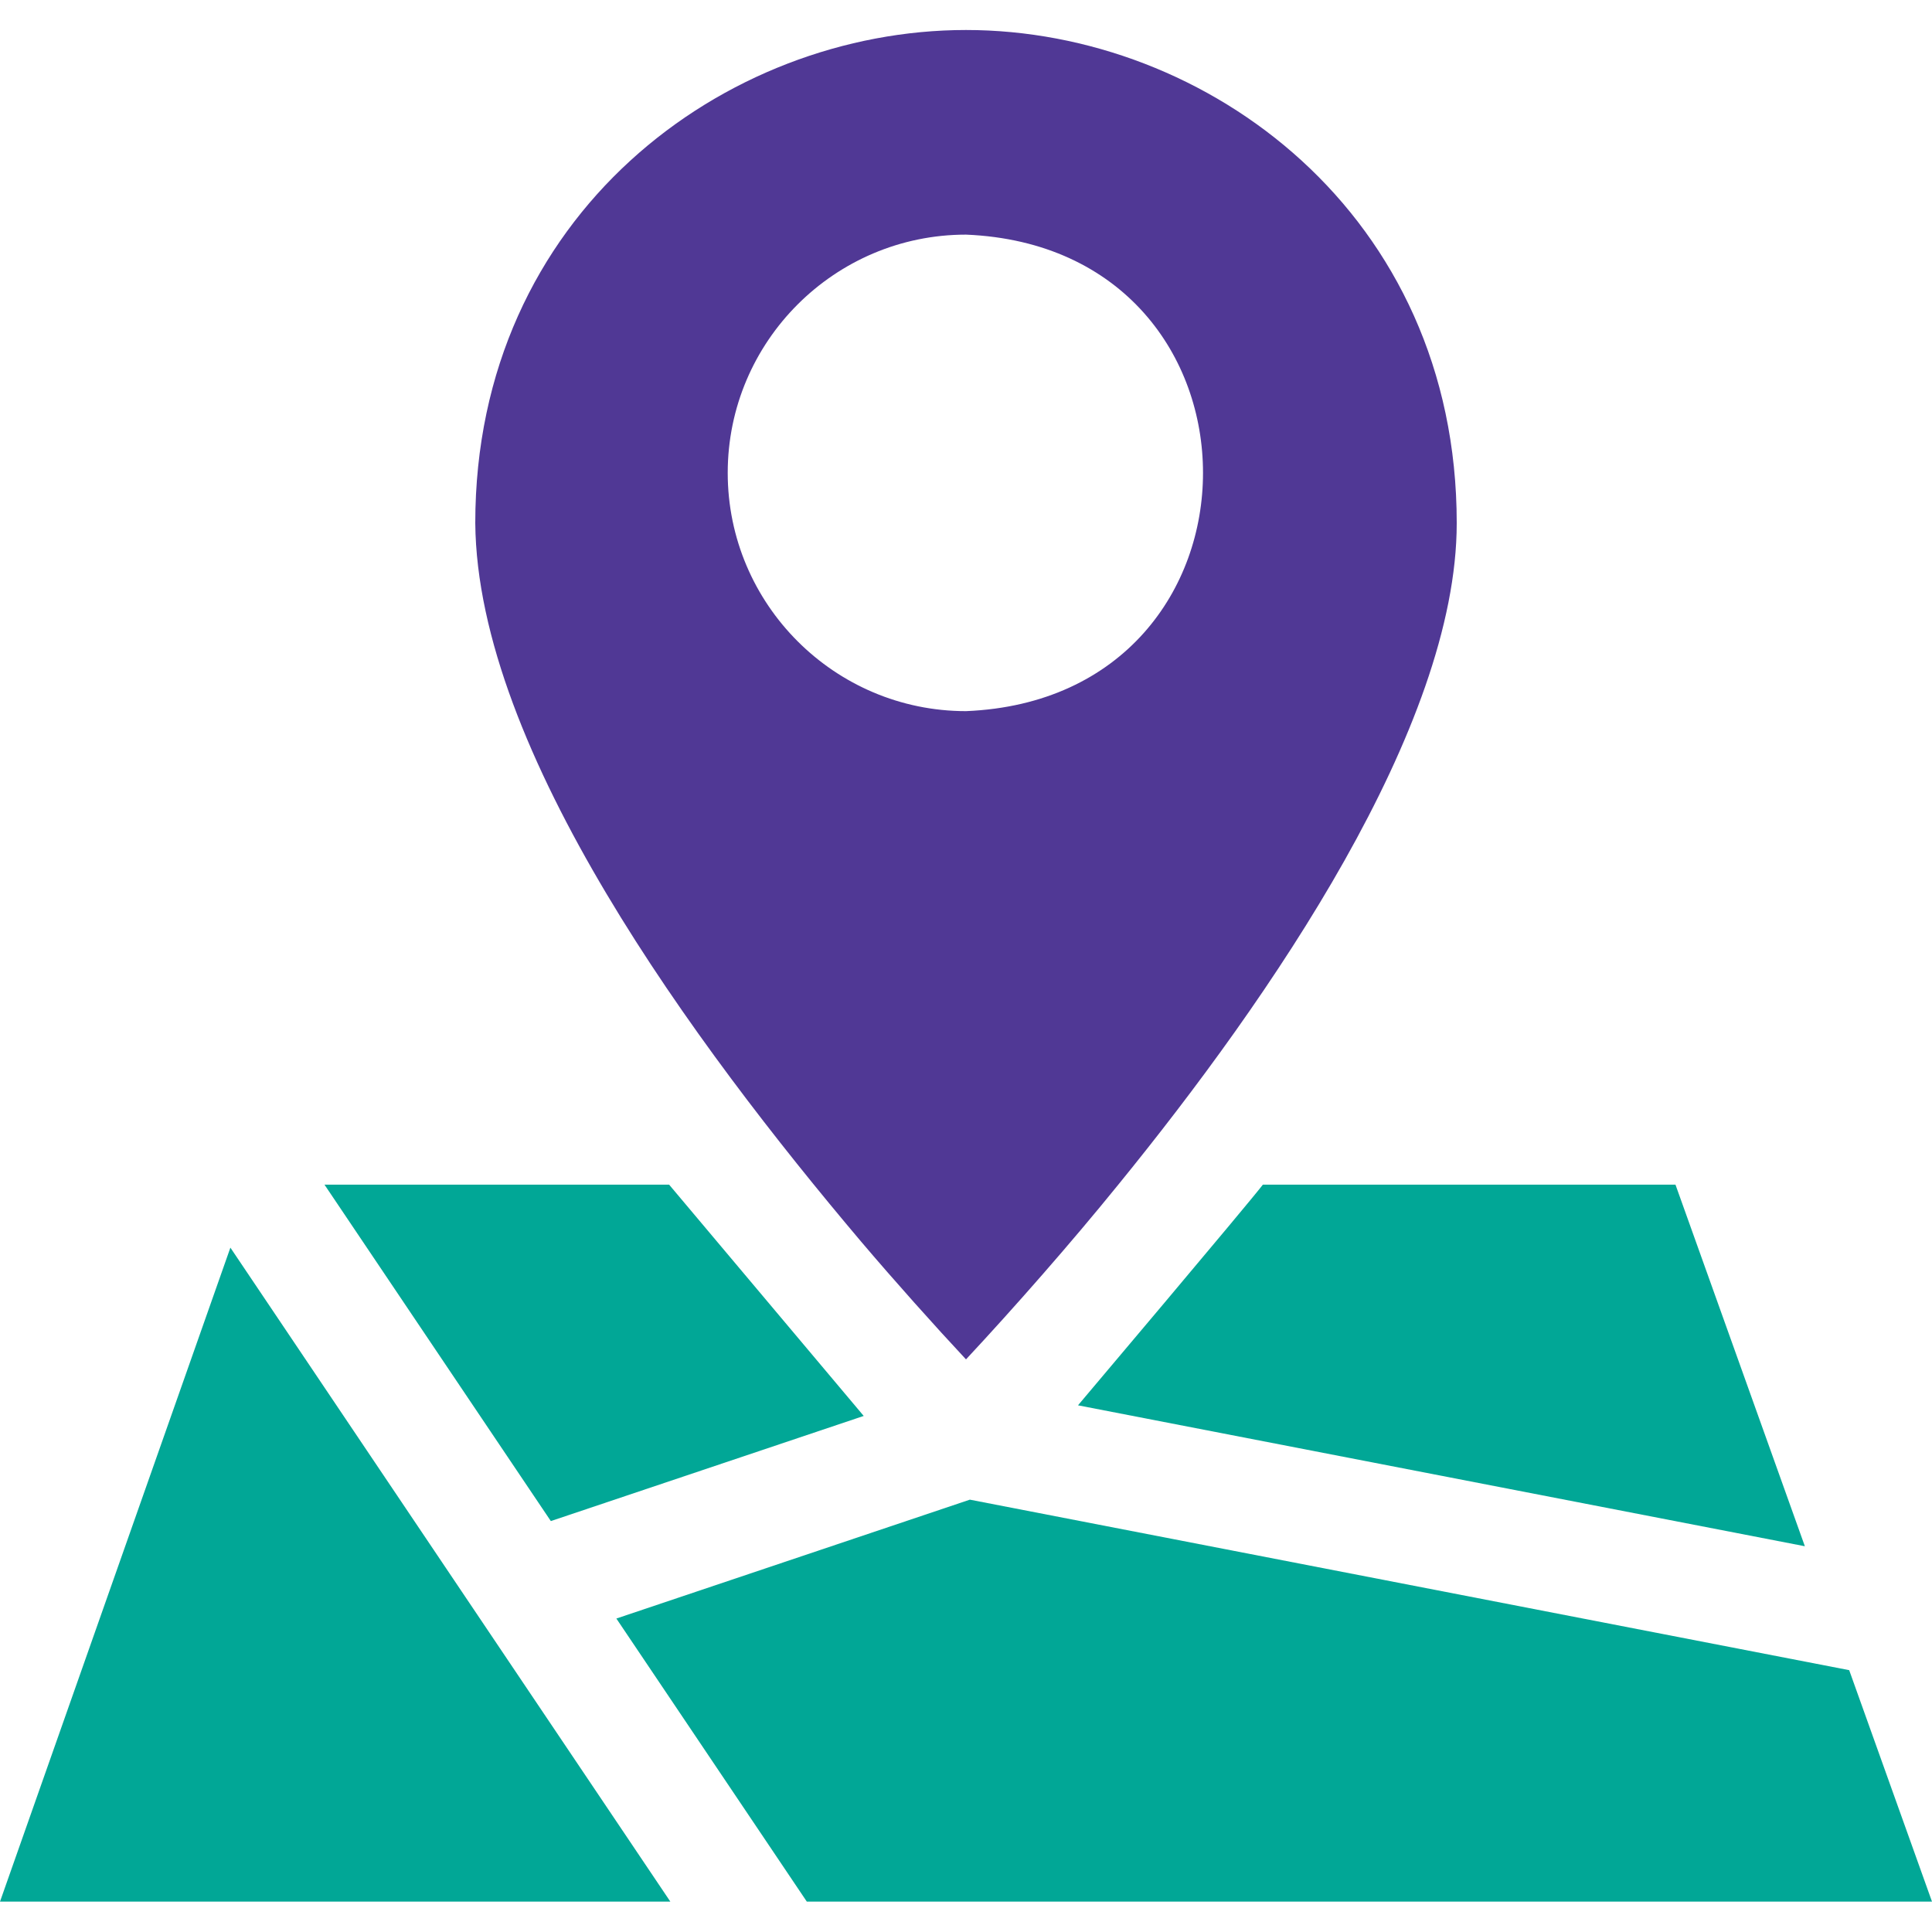 <svg width="36" height="36" viewBox="0 0 36 36" fill="none" xmlns="http://www.w3.org/2000/svg">
<g clipPath="url(#clip0_2_22149)">
<g clipPath="url(#clip1_2_22149)">
<path d="M33.631 28.812C31.117 28.324 21.828 26.524 20.087 26.186C20.087 26.186 23.254 22.438 23.532 22.074H31.22L33.631 28.812Z" fill="#01A796"/>
<path d="M36 35.434H15.034C14.14 34.105 12.399 31.518 11.485 30.159L18.072 27.944C19.913 28.3 31.409 30.531 34.457 31.121L36 35.434Z" fill="#01A796"/>
<path d="M4.293 23.248L0 35.434H12.491C12.137 34.908 4.293 23.248 4.293 23.248Z" fill="#01A796"/>
<path d="M10.264 28.343L16.094 26.384L12.468 22.074H6.046L10.264 28.343Z" fill="#01A796"/>
<path d="M16.04 23.129C16.669 23.87 17.424 24.714 18 25.33C18.893 24.372 19.951 23.169 20.838 22.074C23.669 18.598 27.144 13.555 27.144 9.747C27.144 3.995 22.495 0.559 18 0.559C13.505 0.559 8.856 3.995 8.856 9.747C8.893 13.986 12.946 19.469 16.04 23.129ZM13.56 8.811C13.56 6.364 15.552 4.372 18 4.372C23.89 4.616 23.887 13.008 18 13.251C15.552 13.251 13.56 11.259 13.56 8.811Z" fill="#503895"/>
</g>
</g>
<defs>
<clipPath id="clip0_2_22149">
<rect width="36" height="36" fill="white"/>
</clipPath>
<clipPath id="clip1_2_22149">
<rect width="36" height="36" fill="white" transform="translate(0 -0.004)"/>
</clipPath>
</defs>
</svg>
